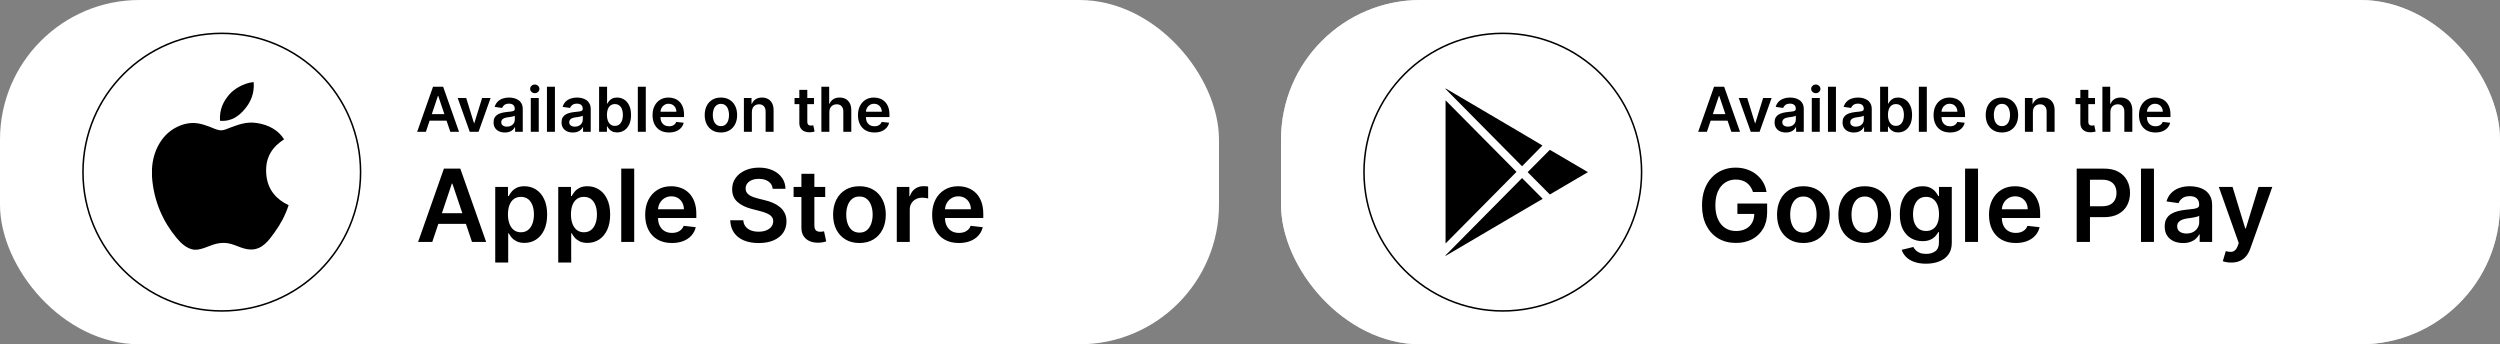 <svg width="1612" height="222" viewBox="0 0 1612 222" fill="none" xmlns="http://www.w3.org/2000/svg">
<rect x="0" y="0" width="1612" height="222" fill="#808080" stroke="none"/>
<g clip-path="url(#clip0_84_62)">
<rect width="786" height="222" rx="90" fill="white"/>
<rect x="826" width="786" height="222" rx="90" fill="#D6D4D4"/>
<circle cx="143" cy="111" r="89.5" stroke="black"/>
<path d="M274.605 85H268.98L279.222 55.909H285.727L295.983 85H290.358L282.588 61.875H282.361L274.605 85ZM274.79 73.594H290.131V77.827H274.79V73.594ZM316.342 63.182L308.572 85H302.89L295.12 63.182H300.603L305.617 79.389H305.844L310.873 63.182H316.342ZM325.553 85.44C324.171 85.44 322.925 85.194 321.817 84.702C320.719 84.2 319.848 83.461 319.204 82.486C318.569 81.51 318.252 80.308 318.252 78.878C318.252 77.647 318.479 76.629 318.934 75.824C319.388 75.019 320.009 74.375 320.795 73.892C321.581 73.409 322.466 73.044 323.451 72.798C324.445 72.543 325.473 72.358 326.533 72.244C327.812 72.112 328.849 71.993 329.644 71.889C330.44 71.776 331.017 71.605 331.377 71.378C331.746 71.141 331.931 70.776 331.931 70.284V70.199C331.931 69.129 331.614 68.3 330.979 67.713C330.345 67.126 329.431 66.832 328.238 66.832C326.978 66.832 325.979 67.107 325.241 67.656C324.512 68.206 324.019 68.854 323.763 69.602L318.962 68.921C319.341 67.595 319.966 66.487 320.837 65.597C321.709 64.697 322.774 64.025 324.033 63.58C325.293 63.125 326.685 62.898 328.21 62.898C329.261 62.898 330.307 63.021 331.349 63.267C332.39 63.513 333.342 63.92 334.204 64.489C335.066 65.047 335.757 65.81 336.278 66.776C336.808 67.742 337.073 68.949 337.073 70.398V85H332.13V82.003H331.96C331.647 82.609 331.207 83.177 330.638 83.707C330.08 84.228 329.374 84.65 328.522 84.972C327.679 85.284 326.69 85.44 325.553 85.44ZM326.888 81.662C327.921 81.662 328.816 81.458 329.573 81.051C330.331 80.635 330.913 80.085 331.32 79.403C331.737 78.722 331.945 77.978 331.945 77.173V74.602C331.784 74.735 331.51 74.858 331.121 74.972C330.743 75.085 330.317 75.185 329.843 75.27C329.37 75.355 328.901 75.431 328.437 75.497C327.973 75.563 327.57 75.62 327.229 75.668C326.462 75.772 325.776 75.942 325.17 76.179C324.564 76.416 324.085 76.747 323.735 77.173C323.385 77.59 323.21 78.13 323.21 78.793C323.21 79.74 323.555 80.454 324.246 80.938C324.938 81.421 325.818 81.662 326.888 81.662ZM342.244 85V63.182H347.386V85H342.244ZM344.829 60.085C344.014 60.085 343.314 59.815 342.727 59.276C342.139 58.726 341.846 58.068 341.846 57.301C341.846 56.525 342.139 55.867 342.727 55.327C343.314 54.778 344.014 54.503 344.829 54.503C345.653 54.503 346.353 54.778 346.931 55.327C347.518 55.867 347.812 56.525 347.812 57.301C347.812 58.068 347.518 58.726 346.931 59.276C346.353 59.815 345.653 60.085 344.829 60.085ZM357.815 55.909V85H352.673V55.909H357.815ZM369.381 85.44C367.999 85.44 366.754 85.194 365.646 84.702C364.547 84.2 363.676 83.461 363.032 82.486C362.397 81.51 362.08 80.308 362.08 78.878C362.08 77.647 362.308 76.629 362.762 75.824C363.217 75.019 363.837 74.375 364.623 73.892C365.409 73.409 366.294 73.044 367.279 72.798C368.273 72.543 369.301 72.358 370.362 72.244C371.64 72.112 372.677 71.993 373.472 71.889C374.268 71.776 374.845 71.605 375.205 71.378C375.575 71.141 375.759 70.776 375.759 70.284V70.199C375.759 69.129 375.442 68.3 374.808 67.713C374.173 67.126 373.259 66.832 372.066 66.832C370.807 66.832 369.808 67.107 369.069 67.656C368.34 68.206 367.847 68.854 367.592 69.602L362.79 68.921C363.169 67.595 363.794 66.487 364.665 65.597C365.537 64.697 366.602 64.025 367.862 63.58C369.121 63.125 370.513 62.898 372.038 62.898C373.089 62.898 374.135 63.021 375.177 63.267C376.219 63.513 377.17 63.92 378.032 64.489C378.894 65.047 379.585 65.81 380.106 66.776C380.636 67.742 380.901 68.949 380.901 70.398V85H375.958V82.003H375.788C375.475 82.609 375.035 83.177 374.467 83.707C373.908 84.228 373.202 84.65 372.35 84.972C371.507 85.284 370.518 85.44 369.381 85.44ZM370.717 81.662C371.749 81.662 372.644 81.458 373.401 81.051C374.159 80.635 374.741 80.085 375.148 79.403C375.565 78.722 375.773 77.978 375.773 77.173V74.602C375.612 74.735 375.338 74.858 374.95 74.972C374.571 75.085 374.145 75.185 373.671 75.27C373.198 75.355 372.729 75.431 372.265 75.497C371.801 75.563 371.398 75.62 371.058 75.668C370.29 75.772 369.604 75.942 368.998 76.179C368.392 76.416 367.914 76.747 367.563 77.173C367.213 77.59 367.038 78.13 367.038 78.793C367.038 79.74 367.383 80.454 368.075 80.938C368.766 81.421 369.647 81.662 370.717 81.662ZM386.299 85V55.909H391.441V66.79H391.654C391.919 66.26 392.293 65.696 392.776 65.099C393.259 64.493 393.913 63.977 394.737 63.551C395.56 63.115 396.612 62.898 397.89 62.898C399.576 62.898 401.095 63.329 402.45 64.19C403.813 65.043 404.893 66.307 405.688 67.983C406.493 69.65 406.896 71.695 406.896 74.119C406.896 76.515 406.503 78.551 405.717 80.227C404.931 81.903 403.861 83.182 402.506 84.062C401.152 84.943 399.618 85.383 397.904 85.383C396.654 85.383 395.617 85.175 394.793 84.758C393.969 84.342 393.307 83.84 392.805 83.253C392.312 82.656 391.929 82.093 391.654 81.562H391.356V85H386.299ZM391.342 74.091C391.342 75.502 391.54 76.738 391.938 77.798C392.345 78.859 392.928 79.688 393.685 80.284C394.452 80.871 395.38 81.165 396.469 81.165C397.606 81.165 398.558 80.862 399.325 80.256C400.092 79.64 400.669 78.802 401.058 77.742C401.455 76.671 401.654 75.454 401.654 74.091C401.654 72.737 401.46 71.534 401.072 70.483C400.683 69.432 400.106 68.608 399.339 68.011C398.572 67.415 397.615 67.117 396.469 67.117C395.371 67.117 394.438 67.405 393.671 67.983C392.904 68.561 392.322 69.37 391.924 70.412C391.536 71.454 391.342 72.68 391.342 74.091ZM416.409 55.909V85H411.267V55.909H416.409ZM431.356 85.426C429.168 85.426 427.279 84.972 425.688 84.062C424.107 83.144 422.89 81.847 422.038 80.171C421.185 78.485 420.759 76.501 420.759 74.219C420.759 71.974 421.185 70.005 422.038 68.31C422.899 66.605 424.102 65.279 425.646 64.332C427.189 63.376 429.003 62.898 431.086 62.898C432.431 62.898 433.7 63.115 434.893 63.551C436.095 63.977 437.156 64.64 438.075 65.54C439.003 66.439 439.732 67.585 440.262 68.977C440.792 70.36 441.058 72.008 441.058 73.921V75.497H423.174V72.031H436.129C436.119 71.046 435.906 70.171 435.489 69.403C435.073 68.627 434.49 68.016 433.742 67.571C433.004 67.126 432.142 66.903 431.157 66.903C430.106 66.903 429.183 67.159 428.387 67.671C427.592 68.172 426.971 68.835 426.526 69.659C426.091 70.474 425.868 71.368 425.859 72.344V75.369C425.859 76.638 426.091 77.727 426.555 78.636C427.019 79.536 427.667 80.227 428.501 80.71C429.334 81.184 430.309 81.421 431.427 81.421C432.175 81.421 432.852 81.316 433.458 81.108C434.064 80.89 434.59 80.573 435.035 80.156C435.48 79.74 435.816 79.224 436.043 78.608L440.844 79.148C440.541 80.417 439.964 81.525 439.112 82.472C438.269 83.409 437.189 84.138 435.873 84.659C434.557 85.171 433.051 85.426 431.356 85.426ZM464.847 85.426C462.716 85.426 460.869 84.957 459.307 84.02C457.744 83.082 456.532 81.771 455.67 80.085C454.818 78.4 454.392 76.43 454.392 74.176C454.392 71.922 454.818 69.948 455.67 68.253C456.532 66.558 457.744 65.242 459.307 64.304C460.869 63.367 462.716 62.898 464.847 62.898C466.977 62.898 468.824 63.367 470.386 64.304C471.949 65.242 473.156 66.558 474.009 68.253C474.87 69.948 475.301 71.922 475.301 74.176C475.301 76.43 474.87 78.4 474.009 80.085C473.156 81.771 471.949 83.082 470.386 84.02C468.824 84.957 466.977 85.426 464.847 85.426ZM464.875 81.307C466.03 81.307 466.996 80.99 467.773 80.355C468.549 79.711 469.127 78.849 469.506 77.77C469.894 76.69 470.088 75.488 470.088 74.162C470.088 72.827 469.894 71.619 469.506 70.54C469.127 69.451 468.549 68.584 467.773 67.94C466.996 67.296 466.03 66.974 464.875 66.974C463.691 66.974 462.706 67.296 461.92 67.94C461.144 68.584 460.562 69.451 460.173 70.54C459.795 71.619 459.605 72.827 459.605 74.162C459.605 75.488 459.795 76.69 460.173 77.77C460.562 78.849 461.144 79.711 461.92 80.355C462.706 80.99 463.691 81.307 464.875 81.307ZM484.808 72.216V85H479.665V63.182H484.58V66.889H484.836C485.338 65.668 486.138 64.697 487.237 63.977C488.344 63.258 489.713 62.898 491.342 62.898C492.847 62.898 494.159 63.22 495.276 63.864C496.403 64.508 497.274 65.44 497.89 66.662C498.515 67.883 498.823 69.365 498.813 71.108V85H493.671V71.903C493.671 70.445 493.292 69.304 492.535 68.48C491.787 67.656 490.75 67.244 489.424 67.244C488.524 67.244 487.724 67.443 487.023 67.841C486.332 68.229 485.788 68.793 485.39 69.531C485.002 70.27 484.808 71.165 484.808 72.216ZM524.857 63.182V67.159H512.315V63.182H524.857ZM515.411 57.955H520.553V78.438C520.553 79.129 520.657 79.659 520.866 80.028C521.084 80.388 521.368 80.635 521.718 80.767C522.068 80.9 522.457 80.966 522.883 80.966C523.205 80.966 523.498 80.942 523.763 80.895C524.038 80.847 524.246 80.805 524.388 80.767L525.255 84.787C524.98 84.882 524.587 84.986 524.076 85.099C523.574 85.213 522.959 85.279 522.229 85.298C520.942 85.336 519.781 85.142 518.749 84.716C517.717 84.28 516.898 83.608 516.292 82.699C515.695 81.79 515.402 80.653 515.411 79.29V57.955ZM534.768 72.216V85H529.626V55.909H534.655V66.889H534.911C535.422 65.658 536.213 64.688 537.283 63.977C538.362 63.258 539.735 62.898 541.402 62.898C542.917 62.898 544.238 63.215 545.365 63.849C546.492 64.484 547.363 65.412 547.979 66.633C548.604 67.855 548.916 69.347 548.916 71.108V85H543.774V71.903C543.774 70.436 543.395 69.294 542.638 68.48C541.89 67.656 540.839 67.244 539.484 67.244C538.575 67.244 537.761 67.443 537.041 67.841C536.331 68.229 535.772 68.793 535.365 69.531C534.967 70.27 534.768 71.165 534.768 72.216ZM563.817 85.426C561.629 85.426 559.74 84.972 558.149 84.062C556.568 83.144 555.351 81.847 554.499 80.171C553.646 78.485 553.22 76.501 553.22 74.219C553.22 71.974 553.646 70.005 554.499 68.31C555.36 66.605 556.563 65.279 558.107 64.332C559.65 63.376 561.464 62.898 563.547 62.898C564.892 62.898 566.161 63.115 567.354 63.551C568.556 63.977 569.617 64.64 570.536 65.54C571.464 66.439 572.193 67.585 572.723 68.977C573.253 70.36 573.518 72.008 573.518 73.921V75.497H555.635V72.031H568.589C568.58 71.046 568.367 70.171 567.95 69.403C567.534 68.627 566.951 68.016 566.203 67.571C565.464 67.126 564.603 66.903 563.618 66.903C562.567 66.903 561.643 67.159 560.848 67.671C560.053 68.172 559.432 68.835 558.987 69.659C558.552 70.474 558.329 71.368 558.32 72.344V75.369C558.32 76.638 558.552 77.727 559.016 78.636C559.48 79.536 560.128 80.227 560.962 80.71C561.795 81.184 562.77 81.421 563.888 81.421C564.636 81.421 565.313 81.316 565.919 81.108C566.525 80.89 567.051 80.573 567.496 80.156C567.941 79.74 568.277 79.224 568.504 78.608L573.305 79.148C573.002 80.417 572.425 81.525 571.572 82.472C570.73 83.409 569.65 84.138 568.334 84.659C567.018 85.171 565.512 85.426 563.817 85.426Z" fill="black"/>
<path d="M278.733 156H269.593L286.235 108.727H296.807L313.472 156H304.332L291.706 118.422H291.336L278.733 156ZM279.033 137.465H303.962V144.343H279.033V137.465ZM319.329 169.295V120.545H327.547V126.408H328.032C328.462 125.547 329.07 124.631 329.855 123.662C330.64 122.677 331.702 121.838 333.04 121.146C334.379 120.438 336.087 120.084 338.165 120.084C340.904 120.084 343.374 120.784 345.574 122.184C347.79 123.569 349.544 125.624 350.837 128.347C352.145 131.056 352.799 134.379 352.799 138.319C352.799 142.212 352.16 145.521 350.883 148.244C349.606 150.968 347.867 153.045 345.666 154.477C343.466 155.908 340.973 156.623 338.188 156.623C336.157 156.623 334.472 156.285 333.133 155.608C331.794 154.931 330.717 154.115 329.901 153.161C329.101 152.191 328.478 151.276 328.032 150.414H327.685V169.295H319.329ZM327.524 138.273C327.524 140.566 327.847 142.574 328.493 144.297C329.155 146.021 330.101 147.367 331.332 148.337C332.579 149.291 334.087 149.768 335.856 149.768C337.703 149.768 339.25 149.275 340.496 148.29C341.742 147.29 342.681 145.928 343.312 144.205C343.958 142.466 344.282 140.489 344.282 138.273C344.282 136.072 343.966 134.118 343.335 132.41C342.704 130.702 341.766 129.363 340.519 128.393C339.273 127.424 337.718 126.939 335.856 126.939C334.071 126.939 332.556 127.409 331.309 128.347C330.063 129.286 329.116 130.602 328.47 132.294C327.839 133.987 327.524 135.98 327.524 138.273ZM359.954 169.295V120.545H368.172V126.408H368.657C369.087 125.547 369.695 124.631 370.48 123.662C371.265 122.677 372.327 121.838 373.665 121.146C375.004 120.438 376.712 120.084 378.79 120.084C381.529 120.084 383.999 120.784 386.199 122.184C388.415 123.569 390.169 125.624 391.462 128.347C392.77 131.056 393.424 134.379 393.424 138.319C393.424 142.212 392.785 145.521 391.508 148.244C390.231 150.968 388.492 153.045 386.291 154.477C384.091 155.908 381.598 156.623 378.813 156.623C376.782 156.623 375.097 156.285 373.758 155.608C372.419 154.931 371.342 154.115 370.526 153.161C369.726 152.191 369.103 151.276 368.657 150.414H368.31V169.295H359.954ZM368.149 138.273C368.149 140.566 368.472 142.574 369.118 144.297C369.78 146.021 370.726 147.367 371.957 148.337C373.204 149.291 374.712 149.768 376.481 149.768C378.328 149.768 379.875 149.275 381.121 148.29C382.367 147.29 383.306 145.928 383.937 144.205C384.583 142.466 384.907 140.489 384.907 138.273C384.907 136.072 384.591 134.118 383.96 132.41C383.329 130.702 382.391 129.363 381.144 128.393C379.898 127.424 378.343 126.939 376.481 126.939C374.696 126.939 373.181 127.409 371.934 128.347C370.688 129.286 369.741 130.602 369.095 132.294C368.464 133.987 368.149 135.98 368.149 138.273ZM408.935 108.727V156H400.579V108.727H408.935ZM433.224 156.692C429.669 156.692 426.599 155.954 424.014 154.477C421.444 152.984 419.467 150.876 418.082 148.152C416.697 145.413 416.004 142.189 416.004 138.48C416.004 134.833 416.697 131.633 418.082 128.878C419.482 126.108 421.436 123.954 423.945 122.415C426.453 120.861 429.4 120.084 432.785 120.084C434.97 120.084 437.032 120.438 438.971 121.146C440.926 121.838 442.649 122.915 444.142 124.377C445.65 125.839 446.835 127.701 447.696 129.963C448.558 132.21 448.989 134.887 448.989 137.996V140.558H419.928V134.926H440.979C440.964 133.325 440.618 131.902 439.941 130.656C439.264 129.394 438.317 128.401 437.102 127.678C435.901 126.955 434.501 126.593 432.901 126.593C431.192 126.593 429.692 127.009 428.4 127.839C427.107 128.655 426.099 129.732 425.376 131.071C424.668 132.394 424.306 133.849 424.291 135.434V140.35C424.291 142.412 424.668 144.182 425.422 145.659C426.176 147.121 427.23 148.244 428.584 149.029C429.938 149.799 431.523 150.183 433.339 150.183C434.555 150.183 435.655 150.014 436.64 149.675C437.625 149.321 438.479 148.806 439.202 148.129C439.925 147.452 440.472 146.613 440.841 145.613L448.643 146.49C448.15 148.552 447.212 150.353 445.827 151.891C444.457 153.415 442.703 154.6 440.564 155.446C438.425 156.277 435.978 156.692 433.224 156.692ZM498.241 121.723C498.026 119.707 497.118 118.137 495.517 117.014C493.932 115.891 491.87 115.329 489.331 115.329C487.546 115.329 486.015 115.598 484.738 116.137C483.461 116.675 482.483 117.406 481.806 118.33C481.129 119.253 480.783 120.307 480.768 121.492C480.768 122.477 480.991 123.331 481.437 124.054C481.899 124.777 482.522 125.393 483.307 125.901C484.092 126.393 484.961 126.808 485.915 127.147C486.869 127.486 487.831 127.77 488.8 128.001L493.232 129.109C495.017 129.525 496.733 130.086 498.38 130.794C500.041 131.502 501.526 132.394 502.834 133.472C504.158 134.549 505.204 135.849 505.974 137.373C506.743 138.896 507.128 140.681 507.128 142.728C507.128 145.498 506.42 147.937 505.004 150.045C503.588 152.138 501.542 153.776 498.864 154.961C496.202 156.131 492.978 156.716 489.193 156.716C485.515 156.716 482.322 156.146 479.614 155.007C476.921 153.869 474.812 152.207 473.289 150.022C471.781 147.837 470.965 145.174 470.842 142.035H479.267C479.39 143.682 479.898 145.051 480.791 146.144C481.683 147.236 482.845 148.052 484.276 148.591C485.723 149.129 487.338 149.398 489.123 149.398C490.985 149.398 492.617 149.121 494.017 148.567C495.433 147.998 496.541 147.213 497.341 146.213C498.141 145.197 498.549 144.013 498.564 142.658C498.549 141.427 498.187 140.412 497.479 139.612C496.771 138.796 495.779 138.119 494.502 137.58C493.24 137.026 491.763 136.534 490.07 136.103L484.692 134.718C480.798 133.718 477.721 132.202 475.459 130.171C473.212 128.124 472.089 125.408 472.089 122.023C472.089 119.237 472.843 116.798 474.351 114.706C475.874 112.613 477.944 110.989 480.56 109.835C483.176 108.666 486.138 108.081 489.447 108.081C492.801 108.081 495.74 108.666 498.264 109.835C500.803 110.989 502.796 112.597 504.242 114.659C505.689 116.706 506.435 119.06 506.481 121.723H498.241ZM532.097 120.545V127.009H511.715V120.545H532.097ZM516.747 112.051H525.103V145.336C525.103 146.459 525.272 147.321 525.611 147.921C525.965 148.506 526.427 148.906 526.996 149.121C527.565 149.337 528.196 149.445 528.889 149.445C529.412 149.445 529.889 149.406 530.32 149.329C530.766 149.252 531.105 149.183 531.335 149.121L532.743 155.654C532.297 155.808 531.659 155.977 530.828 156.162C530.012 156.346 529.012 156.454 527.827 156.485C525.734 156.546 523.849 156.231 522.172 155.538C520.494 154.83 519.163 153.738 518.178 152.261C517.209 150.783 516.732 148.937 516.747 146.721V112.051ZM554.17 156.692C550.707 156.692 547.707 155.931 545.168 154.407C542.628 152.884 540.659 150.753 539.258 148.013C537.873 145.274 537.181 142.074 537.181 138.411C537.181 134.749 537.873 131.54 539.258 128.786C540.659 126.031 542.628 123.892 545.168 122.369C547.707 120.846 550.707 120.084 554.17 120.084C557.632 120.084 560.633 120.846 563.172 122.369C565.711 123.892 567.673 126.031 569.058 128.786C570.458 131.54 571.158 134.749 571.158 138.411C571.158 142.074 570.458 145.274 569.058 148.013C567.673 150.753 565.711 152.884 563.172 154.407C560.633 155.931 557.632 156.692 554.17 156.692ZM554.216 149.999C556.093 149.999 557.663 149.483 558.925 148.452C560.186 147.406 561.125 146.005 561.741 144.251C562.372 142.497 562.687 140.542 562.687 138.388C562.687 136.218 562.372 134.256 561.741 132.502C561.125 130.732 560.186 129.324 558.925 128.278C557.663 127.232 556.093 126.708 554.216 126.708C552.292 126.708 550.692 127.232 549.415 128.278C548.153 129.324 547.206 130.732 546.576 132.502C545.96 134.256 545.652 136.218 545.652 138.388C545.652 140.542 545.96 142.497 546.576 144.251C547.206 146.005 548.153 147.406 549.415 148.452C550.692 149.483 552.292 149.999 554.216 149.999ZM578.25 156V120.545H586.352V126.455H586.722C587.368 124.408 588.476 122.831 590.045 121.723C591.63 120.599 593.439 120.038 595.47 120.038C595.931 120.038 596.447 120.061 597.016 120.107C597.601 120.138 598.086 120.192 598.471 120.268V127.955C598.117 127.832 597.555 127.724 596.786 127.632C596.031 127.524 595.301 127.47 594.593 127.47C593.069 127.47 591.7 127.801 590.484 128.463C589.284 129.109 588.337 130.009 587.645 131.163C586.952 132.317 586.606 133.649 586.606 135.157V156H578.25ZM618.258 156.692C614.703 156.692 611.633 155.954 609.048 154.477C606.478 152.984 604.501 150.876 603.116 148.152C601.731 145.413 601.038 142.189 601.038 138.48C601.038 134.833 601.731 131.633 603.116 128.878C604.516 126.108 606.47 123.954 608.979 122.415C611.487 120.861 614.434 120.084 617.819 120.084C620.004 120.084 622.066 120.438 624.005 121.146C625.96 121.838 627.683 122.915 629.176 124.377C630.684 125.839 631.869 127.701 632.731 129.963C633.592 132.21 634.023 134.887 634.023 137.996V140.558H604.962V134.926H626.014C625.998 133.325 625.652 131.902 624.975 130.656C624.298 129.394 623.351 128.401 622.136 127.678C620.935 126.955 619.535 126.593 617.935 126.593C616.227 126.593 614.726 127.009 613.434 127.839C612.141 128.655 611.133 129.732 610.41 131.071C609.702 132.394 609.34 133.849 609.325 135.434V140.35C609.325 142.412 609.702 144.182 610.456 145.659C611.21 147.121 612.264 148.244 613.618 149.029C614.973 149.799 616.557 150.183 618.373 150.183C619.589 150.183 620.689 150.014 621.674 149.675C622.659 149.321 623.513 148.806 624.236 148.129C624.959 147.452 625.506 146.613 625.875 145.613L633.677 146.49C633.185 148.552 632.246 150.353 630.861 151.891C629.491 153.415 627.737 154.6 625.598 155.446C623.459 156.277 621.012 156.692 618.258 156.692Z" fill="black"/>
<path d="M162.806 53C163.057 53 163.308 53 163.574 53C164.19 60.616 161.283 66.307 157.75 70.428C154.283 74.521 149.536 78.491 141.858 77.888C141.346 70.381 144.258 65.112 147.786 61.001C151.059 57.169 157.058 53.759 162.806 53Z" fill="black"/>
<path d="M186.048 132.275C186.048 132.351 186.048 132.417 186.048 132.489C183.891 139.024 180.813 144.625 177.057 149.822C173.628 154.541 169.426 160.891 161.924 160.891C155.441 160.891 151.135 156.723 144.49 156.609C137.462 156.495 133.597 160.094 127.171 161C126.436 161 125.701 161 124.98 161C120.261 160.317 116.453 156.58 113.679 153.213C105.498 143.263 99.176 130.411 98 113.965C98 112.352 98 110.744 98 109.132C98.498 97.361 104.217 87.791 111.82 83.153C115.832 80.687 121.347 78.586 127.489 79.525C130.121 79.933 132.81 80.834 135.167 81.725C137.4 82.584 140.194 84.106 142.84 84.025C144.633 83.973 146.416 83.039 148.223 82.38C153.515 80.469 158.703 78.278 165.542 79.307C173.761 80.549 179.594 84.201 183.198 89.835C176.246 94.26 170.749 100.928 171.688 112.314C172.523 122.657 178.536 128.709 186.048 132.275Z" fill="black"/>
<rect x="826" width="786" height="222" rx="90" fill="white"/>
<circle cx="969" cy="111" r="89.5" stroke="black"/>
<path d="M1100.61 85H1094.98L1105.22 55.909H1111.73L1121.98 85H1116.36L1108.59 61.875H1108.36L1100.61 85ZM1100.79 73.594H1116.13V77.827H1100.79V73.594ZM1142.34 63.182L1134.57 85H1128.89L1121.12 63.182H1126.6L1131.62 79.389H1131.84L1136.87 63.182H1142.34ZM1151.55 85.44C1150.17 85.44 1148.93 85.194 1147.82 84.702C1146.72 84.2 1145.85 83.461 1145.2 82.486C1144.57 81.51 1144.25 80.308 1144.25 78.878C1144.25 77.647 1144.48 76.629 1144.93 75.824C1145.39 75.019 1146.01 74.375 1146.79 73.892C1147.58 73.409 1148.47 73.044 1149.45 72.798C1150.45 72.543 1151.47 72.358 1152.53 72.244C1153.81 72.112 1154.85 71.993 1155.64 71.889C1156.44 71.776 1157.02 71.605 1157.38 71.378C1157.75 71.141 1157.93 70.776 1157.93 70.284V70.199C1157.93 69.129 1157.61 68.3 1156.98 67.713C1156.34 67.126 1155.43 66.832 1154.24 66.832C1152.98 66.832 1151.98 67.107 1151.24 67.656C1150.51 68.206 1150.02 68.854 1149.76 69.602L1144.96 68.921C1145.34 67.595 1145.97 66.487 1146.84 65.597C1147.71 64.697 1148.77 64.025 1150.03 63.58C1151.29 63.125 1152.68 62.898 1154.21 62.898C1155.26 62.898 1156.31 63.021 1157.35 63.267C1158.39 63.513 1159.34 63.92 1160.2 64.489C1161.07 65.047 1161.76 65.81 1162.28 66.776C1162.81 67.742 1163.07 68.949 1163.07 70.398V85H1158.13V82.003H1157.96C1157.65 82.609 1157.21 83.177 1156.64 83.707C1156.08 84.228 1155.37 84.65 1154.52 84.972C1153.68 85.284 1152.69 85.44 1151.55 85.44ZM1152.89 81.662C1153.92 81.662 1154.82 81.458 1155.57 81.051C1156.33 80.635 1156.91 80.085 1157.32 79.403C1157.74 78.722 1157.95 77.978 1157.95 77.173V74.602C1157.78 74.735 1157.51 74.858 1157.12 74.972C1156.74 75.085 1156.32 75.185 1155.84 75.27C1155.37 75.355 1154.9 75.431 1154.44 75.497C1153.97 75.563 1153.57 75.62 1153.23 75.668C1152.46 75.772 1151.78 75.942 1151.17 76.179C1150.56 76.416 1150.09 76.747 1149.74 77.173C1149.38 77.59 1149.21 78.13 1149.21 78.793C1149.21 79.74 1149.56 80.454 1150.25 80.938C1150.94 81.421 1151.82 81.662 1152.89 81.662ZM1168.24 85V63.182H1173.39V85H1168.24ZM1170.83 60.085C1170.01 60.085 1169.31 59.815 1168.73 59.276C1168.14 58.726 1167.85 58.068 1167.85 57.301C1167.85 56.525 1168.14 55.867 1168.73 55.327C1169.31 54.778 1170.01 54.503 1170.83 54.503C1171.65 54.503 1172.35 54.778 1172.93 55.327C1173.52 55.867 1173.81 56.525 1173.81 57.301C1173.81 58.068 1173.52 58.726 1172.93 59.276C1172.35 59.815 1171.65 60.085 1170.83 60.085ZM1183.82 55.909V85H1178.67V55.909H1183.82ZM1195.38 85.44C1194 85.44 1192.75 85.194 1191.65 84.702C1190.55 84.2 1189.68 83.461 1189.03 82.486C1188.4 81.51 1188.08 80.308 1188.08 78.878C1188.08 77.647 1188.31 76.629 1188.76 75.824C1189.22 75.019 1189.84 74.375 1190.62 73.892C1191.41 73.409 1192.29 73.044 1193.28 72.798C1194.27 72.543 1195.3 72.358 1196.36 72.244C1197.64 72.112 1198.68 71.993 1199.47 71.889C1200.27 71.776 1200.85 71.605 1201.21 71.378C1201.57 71.141 1201.76 70.776 1201.76 70.284V70.199C1201.76 69.129 1201.44 68.3 1200.81 67.713C1200.17 67.126 1199.26 66.832 1198.07 66.832C1196.81 66.832 1195.81 67.107 1195.07 67.656C1194.34 68.206 1193.85 68.854 1193.59 69.602L1188.79 68.921C1189.17 67.595 1189.79 66.487 1190.67 65.597C1191.54 64.697 1192.6 64.025 1193.86 63.58C1195.12 63.125 1196.51 62.898 1198.04 62.898C1199.09 62.898 1200.14 63.021 1201.18 63.267C1202.22 63.513 1203.17 63.92 1204.03 64.489C1204.89 65.047 1205.58 65.81 1206.11 66.776C1206.64 67.742 1206.9 68.949 1206.9 70.398V85H1201.96V82.003H1201.79C1201.48 82.609 1201.03 83.177 1200.47 83.707C1199.91 84.228 1199.2 84.65 1198.35 84.972C1197.51 85.284 1196.52 85.44 1195.38 85.44ZM1196.72 81.662C1197.75 81.662 1198.64 81.458 1199.4 81.051C1200.16 80.635 1200.74 80.085 1201.15 79.403C1201.57 78.722 1201.77 77.978 1201.77 77.173V74.602C1201.61 74.735 1201.34 74.858 1200.95 74.972C1200.57 75.085 1200.14 75.185 1199.67 75.27C1199.2 75.355 1198.73 75.431 1198.26 75.497C1197.8 75.563 1197.4 75.62 1197.06 75.668C1196.29 75.772 1195.6 75.942 1195 76.179C1194.39 76.416 1193.91 76.747 1193.56 77.173C1193.21 77.59 1193.04 78.13 1193.04 78.793C1193.04 79.74 1193.38 80.454 1194.07 80.938C1194.77 81.421 1195.65 81.662 1196.72 81.662ZM1212.3 85V55.909H1217.44V66.79H1217.65C1217.92 66.26 1218.29 65.696 1218.78 65.099C1219.26 64.493 1219.91 63.977 1220.74 63.551C1221.56 63.115 1222.61 62.898 1223.89 62.898C1225.58 62.898 1227.1 63.329 1228.45 64.19C1229.81 65.043 1230.89 66.307 1231.69 67.983C1232.49 69.65 1232.9 71.695 1232.9 74.119C1232.9 76.515 1232.5 78.551 1231.72 80.227C1230.93 81.903 1229.86 83.182 1228.51 84.062C1227.15 84.943 1225.62 85.383 1223.9 85.383C1222.65 85.383 1221.62 85.175 1220.79 84.758C1219.97 84.342 1219.31 83.84 1218.8 83.253C1218.31 82.656 1217.93 82.093 1217.65 81.562H1217.36V85H1212.3ZM1217.34 74.091C1217.34 75.502 1217.54 76.738 1217.94 77.798C1218.35 78.859 1218.93 79.688 1219.69 80.284C1220.45 80.871 1221.38 81.165 1222.47 81.165C1223.61 81.165 1224.56 80.862 1225.32 80.256C1226.09 79.64 1226.67 78.802 1227.06 77.742C1227.46 76.671 1227.65 75.454 1227.65 74.091C1227.65 72.737 1227.46 71.534 1227.07 70.483C1226.68 69.432 1226.11 68.608 1225.34 68.011C1224.57 67.415 1223.62 67.117 1222.47 67.117C1221.37 67.117 1220.44 67.405 1219.67 67.983C1218.9 68.561 1218.32 69.37 1217.92 70.412C1217.54 71.454 1217.34 72.68 1217.34 74.091ZM1242.41 55.909V85H1237.27V55.909H1242.41ZM1257.36 85.426C1255.17 85.426 1253.28 84.972 1251.69 84.062C1250.11 83.144 1248.89 81.847 1248.04 80.171C1247.19 78.485 1246.76 76.501 1246.76 74.219C1246.76 71.974 1247.19 70.005 1248.04 68.31C1248.9 66.605 1250.1 65.279 1251.65 64.332C1253.19 63.376 1255 62.898 1257.09 62.898C1258.43 62.898 1259.7 63.115 1260.89 63.551C1262.1 63.977 1263.16 64.64 1264.07 65.54C1265 66.439 1265.73 67.585 1266.26 68.977C1266.79 70.36 1267.06 72.008 1267.06 73.921V75.497H1249.17V72.031H1262.13C1262.12 71.046 1261.91 70.171 1261.49 69.403C1261.07 68.627 1260.49 68.016 1259.74 67.571C1259 67.126 1258.14 66.903 1257.16 66.903C1256.11 66.903 1255.18 67.159 1254.39 67.671C1253.59 68.172 1252.97 68.835 1252.53 69.659C1252.09 70.474 1251.87 71.368 1251.86 72.344V75.369C1251.86 76.638 1252.09 77.727 1252.55 78.636C1253.02 79.536 1253.67 80.227 1254.5 80.71C1255.33 81.184 1256.31 81.421 1257.43 81.421C1258.17 81.421 1258.85 81.316 1259.46 81.108C1260.06 80.89 1260.59 80.573 1261.03 80.156C1261.48 79.74 1261.82 79.224 1262.04 78.608L1266.84 79.148C1266.54 80.417 1265.96 81.525 1265.11 82.472C1264.27 83.409 1263.19 84.138 1261.87 84.659C1260.56 85.171 1259.05 85.426 1257.36 85.426ZM1290.85 85.426C1288.72 85.426 1286.87 84.957 1285.31 84.02C1283.74 83.082 1282.53 81.771 1281.67 80.085C1280.82 78.4 1280.39 76.43 1280.39 74.176C1280.39 71.922 1280.82 69.948 1281.67 68.253C1282.53 66.558 1283.74 65.242 1285.31 64.304C1286.87 63.367 1288.72 62.898 1290.85 62.898C1292.98 62.898 1294.82 63.367 1296.39 64.304C1297.95 65.242 1299.16 66.558 1300.01 68.253C1300.87 69.948 1301.3 71.922 1301.3 74.176C1301.3 76.43 1300.87 78.4 1300.01 80.085C1299.16 81.771 1297.95 83.082 1296.39 84.02C1294.82 84.957 1292.98 85.426 1290.85 85.426ZM1290.88 81.307C1292.03 81.307 1293 80.99 1293.77 80.355C1294.55 79.711 1295.13 78.849 1295.51 77.77C1295.89 76.69 1296.09 75.488 1296.09 74.162C1296.09 72.827 1295.89 71.619 1295.51 70.54C1295.13 69.451 1294.55 68.584 1293.77 67.94C1293 67.296 1292.03 66.974 1290.88 66.974C1289.69 66.974 1288.71 67.296 1287.92 67.94C1287.14 68.584 1286.56 69.451 1286.17 70.54C1285.79 71.619 1285.61 72.827 1285.61 74.162C1285.61 75.488 1285.79 76.69 1286.17 77.77C1286.56 78.849 1287.14 79.711 1287.92 80.355C1288.71 80.99 1289.69 81.307 1290.88 81.307ZM1310.81 72.216V85H1305.67V63.182H1310.58V66.889H1310.84C1311.34 65.668 1312.14 64.697 1313.24 63.977C1314.34 63.258 1315.71 62.898 1317.34 62.898C1318.85 62.898 1320.16 63.22 1321.28 63.864C1322.4 64.508 1323.27 65.44 1323.89 66.662C1324.51 67.883 1324.82 69.365 1324.81 71.108V85H1319.67V71.903C1319.67 70.445 1319.29 69.304 1318.53 68.48C1317.79 67.656 1316.75 67.244 1315.42 67.244C1314.52 67.244 1313.72 67.443 1313.02 67.841C1312.33 68.229 1311.79 68.793 1311.39 69.531C1311 70.27 1310.81 71.165 1310.81 72.216ZM1350.86 63.182V67.159H1338.31V63.182H1350.86ZM1341.41 57.955H1346.55V78.438C1346.55 79.129 1346.66 79.659 1346.87 80.028C1347.08 80.388 1347.37 80.635 1347.72 80.767C1348.07 80.9 1348.46 80.966 1348.88 80.966C1349.2 80.966 1349.5 80.942 1349.76 80.895C1350.04 80.847 1350.25 80.805 1350.39 80.767L1351.25 84.787C1350.98 84.882 1350.59 84.986 1350.08 85.099C1349.57 85.213 1348.96 85.279 1348.23 85.298C1346.94 85.336 1345.78 85.142 1344.75 84.716C1343.72 84.28 1342.9 83.608 1342.29 82.699C1341.7 81.79 1341.4 80.653 1341.41 79.29V57.955ZM1360.77 72.216V85H1355.63V55.909H1360.65V66.889H1360.91C1361.42 65.658 1362.21 64.688 1363.28 63.977C1364.36 63.258 1365.74 62.898 1367.4 62.898C1368.92 62.898 1370.24 63.215 1371.37 63.849C1372.49 64.484 1373.36 65.412 1373.98 66.633C1374.6 67.855 1374.92 69.347 1374.92 71.108V85H1369.77V71.903C1369.77 70.436 1369.4 69.294 1368.64 68.48C1367.89 67.656 1366.84 67.244 1365.48 67.244C1364.58 67.244 1363.76 67.443 1363.04 67.841C1362.33 68.229 1361.77 68.793 1361.37 69.531C1360.97 70.27 1360.77 71.165 1360.77 72.216ZM1389.82 85.426C1387.63 85.426 1385.74 84.972 1384.15 84.062C1382.57 83.144 1381.35 81.847 1380.5 80.171C1379.65 78.485 1379.22 76.501 1379.22 74.219C1379.22 71.974 1379.65 70.005 1380.5 68.31C1381.36 66.605 1382.56 65.279 1384.11 64.332C1385.65 63.376 1387.46 62.898 1389.55 62.898C1390.89 62.898 1392.16 63.115 1393.35 63.551C1394.56 63.977 1395.62 64.64 1396.54 65.54C1397.46 66.439 1398.19 67.585 1398.72 68.977C1399.25 70.36 1399.52 72.008 1399.52 73.921V75.497H1381.63V72.031H1394.59C1394.58 71.046 1394.37 70.171 1393.95 69.403C1393.53 68.627 1392.95 68.016 1392.2 67.571C1391.46 67.126 1390.6 66.903 1389.62 66.903C1388.57 66.903 1387.64 67.159 1386.85 67.671C1386.05 68.172 1385.43 68.835 1384.99 69.659C1384.55 70.474 1384.33 71.368 1384.32 72.344V75.369C1384.32 76.638 1384.55 77.727 1385.02 78.636C1385.48 79.536 1386.13 80.227 1386.96 80.71C1387.79 81.184 1388.77 81.421 1389.89 81.421C1390.64 81.421 1391.31 81.316 1391.92 81.108C1392.53 80.89 1393.05 80.573 1393.5 80.156C1393.94 79.74 1394.28 79.224 1394.5 78.608L1399.31 79.148C1399 80.417 1398.42 81.525 1397.57 82.472C1396.73 83.409 1395.65 84.138 1394.33 84.659C1393.02 85.171 1391.51 85.426 1389.82 85.426Z" fill="black"/>
<path d="M1130.33 123.823C1129.95 122.577 1129.42 121.461 1128.74 120.476C1128.08 119.476 1127.28 118.622 1126.34 117.914C1125.42 117.206 1124.35 116.675 1123.15 116.321C1121.95 115.952 1120.64 115.767 1119.23 115.767C1116.69 115.767 1114.43 116.406 1112.44 117.683C1110.46 118.96 1108.9 120.838 1107.76 123.315C1106.63 125.777 1106.07 128.778 1106.07 132.317C1106.07 135.888 1106.63 138.911 1107.76 141.389C1108.88 143.866 1110.44 145.751 1112.44 147.044C1114.44 148.321 1116.77 148.96 1119.41 148.96C1121.81 148.96 1123.89 148.498 1125.65 147.575C1127.42 146.652 1128.78 145.344 1129.73 143.651C1130.69 141.943 1131.16 139.942 1131.16 137.65L1133.1 137.95H1120.27V131.256H1139.45V136.934C1139.45 140.981 1138.59 144.482 1136.86 147.436C1135.14 150.391 1132.77 152.668 1129.75 154.269C1126.74 155.854 1123.28 156.646 1119.37 156.646C1115.01 156.646 1111.19 155.669 1107.9 153.715C1104.62 151.745 1102.06 148.952 1100.21 145.336C1098.38 141.704 1097.46 137.396 1097.46 132.41C1097.46 128.594 1098 125.185 1099.08 122.184C1100.17 119.184 1101.69 116.637 1103.65 114.544C1105.6 112.436 1107.9 110.835 1110.53 109.743C1113.16 108.635 1116.02 108.081 1119.11 108.081C1121.73 108.081 1124.17 108.466 1126.43 109.235C1128.69 109.989 1130.7 111.066 1132.46 112.467C1134.22 113.867 1135.68 115.529 1136.82 117.452C1137.96 119.376 1138.7 121.5 1139.06 123.823H1130.33ZM1162.83 156.692C1159.36 156.692 1156.36 155.931 1153.82 154.407C1151.28 152.884 1149.32 150.753 1147.91 148.013C1146.53 145.274 1145.84 142.074 1145.84 138.411C1145.84 134.749 1146.53 131.54 1147.91 128.786C1149.32 126.031 1151.28 123.892 1153.82 122.369C1156.36 120.846 1159.36 120.084 1162.83 120.084C1166.29 120.084 1169.29 120.846 1171.83 122.369C1174.37 123.892 1176.33 126.031 1177.71 128.786C1179.11 131.54 1179.81 134.749 1179.81 138.411C1179.81 142.074 1179.11 145.274 1177.71 148.013C1176.33 150.753 1174.37 152.884 1171.83 154.407C1169.29 155.931 1166.29 156.692 1162.83 156.692ZM1162.87 149.999C1164.75 149.999 1166.32 149.483 1167.58 148.452C1168.84 147.406 1169.78 146.005 1170.4 144.251C1171.03 142.497 1171.34 140.542 1171.34 138.388C1171.34 136.218 1171.03 134.256 1170.4 132.502C1169.78 130.732 1168.84 129.324 1167.58 128.278C1166.32 127.232 1164.75 126.708 1162.87 126.708C1160.95 126.708 1159.35 127.232 1158.07 128.278C1156.81 129.324 1155.86 130.732 1155.23 132.502C1154.62 134.256 1154.31 136.218 1154.31 138.388C1154.31 140.542 1154.62 142.497 1155.23 144.251C1155.86 146.005 1156.81 147.406 1158.07 148.452C1159.35 149.483 1160.95 149.999 1162.87 149.999ZM1202.37 156.692C1198.91 156.692 1195.91 155.931 1193.37 154.407C1190.83 152.884 1188.86 150.753 1187.46 148.013C1186.08 145.274 1185.38 142.074 1185.38 138.411C1185.38 134.749 1186.08 131.54 1187.46 128.786C1188.86 126.031 1190.83 123.892 1193.37 122.369C1195.91 120.846 1198.91 120.084 1202.37 120.084C1205.83 120.084 1208.83 120.846 1211.37 122.369C1213.91 123.892 1215.88 126.031 1217.26 128.786C1218.66 131.54 1219.36 134.749 1219.36 138.411C1219.36 142.074 1218.66 145.274 1217.26 148.013C1215.88 150.753 1213.91 152.884 1211.37 154.407C1208.83 155.931 1205.83 156.692 1202.37 156.692ZM1202.42 149.999C1204.3 149.999 1205.86 149.483 1207.13 148.452C1208.39 147.406 1209.33 146.005 1209.94 144.251C1210.57 142.497 1210.89 140.542 1210.89 138.388C1210.89 136.218 1210.57 134.256 1209.94 132.502C1209.33 130.732 1208.39 129.324 1207.13 128.278C1205.86 127.232 1204.3 126.708 1202.42 126.708C1200.49 126.708 1198.89 127.232 1197.62 128.278C1196.35 129.324 1195.41 130.732 1194.78 132.502C1194.16 134.256 1193.85 136.218 1193.85 138.388C1193.85 140.542 1194.16 142.497 1194.78 144.251C1195.41 146.005 1196.35 147.406 1197.62 148.452C1198.89 149.483 1200.49 149.999 1202.42 149.999ZM1241.87 170.034C1238.87 170.034 1236.29 169.626 1234.14 168.811C1231.98 168.011 1230.25 166.933 1228.95 165.579C1227.64 164.225 1226.73 162.725 1226.22 161.078L1233.75 159.255C1234.09 159.947 1234.58 160.632 1235.22 161.309C1235.87 162.001 1236.74 162.571 1237.83 163.017C1238.94 163.479 1240.33 163.71 1242.01 163.71C1244.38 163.71 1246.34 163.132 1247.9 161.978C1249.45 160.84 1250.23 158.962 1250.23 156.346V149.629H1249.81C1249.38 150.491 1248.75 151.376 1247.92 152.284C1247.1 153.192 1246.02 153.953 1244.66 154.569C1243.33 155.184 1241.64 155.492 1239.61 155.492C1236.89 155.492 1234.42 154.854 1232.2 153.576C1230 152.284 1228.25 150.36 1226.94 147.806C1225.64 145.236 1225 142.02 1225 138.157C1225 134.264 1225.64 130.979 1226.94 128.301C1228.25 125.608 1230.01 123.569 1232.22 122.184C1234.44 120.784 1236.91 120.084 1239.63 120.084C1241.71 120.084 1243.42 120.438 1244.76 121.146C1246.11 121.838 1247.19 122.677 1247.99 123.662C1248.79 124.631 1249.4 125.547 1249.81 126.408H1250.27V120.545H1258.51V156.577C1258.51 159.609 1257.79 162.117 1256.34 164.102C1254.9 166.087 1252.92 167.572 1250.41 168.557C1247.9 169.542 1245.06 170.034 1241.87 170.034ZM1241.94 148.937C1243.71 148.937 1245.22 148.506 1246.46 147.644C1247.71 146.782 1248.66 145.544 1249.3 143.928C1249.95 142.312 1250.27 140.373 1250.27 138.111C1250.27 135.88 1249.95 133.926 1249.3 132.248C1248.67 130.571 1247.73 129.271 1246.49 128.347C1245.26 127.409 1243.74 126.939 1241.94 126.939C1240.08 126.939 1238.52 127.424 1237.28 128.393C1236.03 129.363 1235.09 130.694 1234.46 132.387C1233.83 134.064 1233.52 135.972 1233.52 138.111C1233.52 140.281 1233.83 142.181 1234.46 143.812C1235.11 145.428 1236.05 146.69 1237.3 147.598C1238.56 148.491 1240.11 148.937 1241.94 148.937ZM1275.43 108.727V156H1267.08V108.727H1275.43ZM1299.72 156.692C1296.17 156.692 1293.1 155.954 1290.51 154.477C1287.94 152.984 1285.96 150.876 1284.58 148.152C1283.19 145.413 1282.5 142.189 1282.5 138.48C1282.5 134.833 1283.19 131.633 1284.58 128.878C1285.98 126.108 1287.93 123.954 1290.44 122.415C1292.95 120.861 1295.9 120.084 1299.28 120.084C1301.47 120.084 1303.53 120.438 1305.47 121.146C1307.42 121.838 1309.15 122.915 1310.64 124.377C1312.15 125.839 1313.33 127.701 1314.19 129.963C1315.06 132.21 1315.49 134.887 1315.49 137.996V140.558H1286.43V134.926H1307.48C1307.46 133.325 1307.12 131.902 1306.44 130.656C1305.76 129.394 1304.82 128.401 1303.6 127.678C1302.4 126.955 1301 126.593 1299.4 126.593C1297.69 126.593 1296.19 127.009 1294.9 127.839C1293.6 128.655 1292.6 129.732 1291.87 131.071C1291.17 132.394 1290.8 133.849 1290.79 135.434V140.35C1290.79 142.412 1291.17 144.182 1291.92 145.659C1292.67 147.121 1293.73 148.244 1295.08 149.029C1296.44 149.799 1298.02 150.183 1299.84 150.183C1301.05 150.183 1302.15 150.014 1303.14 149.675C1304.12 149.321 1304.98 148.806 1305.7 148.129C1306.42 147.452 1306.97 146.613 1307.34 145.613L1315.14 146.49C1314.65 148.552 1313.71 150.353 1312.32 151.891C1310.96 153.415 1309.2 154.6 1307.06 155.446C1304.92 156.277 1302.48 156.692 1299.72 156.692ZM1339.05 156V108.727H1356.78C1360.41 108.727 1363.45 109.404 1365.92 110.759C1368.39 112.113 1370.26 113.975 1371.53 116.344C1372.8 118.699 1373.44 121.376 1373.44 124.377C1373.44 127.409 1372.8 130.102 1371.53 132.456C1370.25 134.81 1368.36 136.665 1365.87 138.019C1363.38 139.358 1360.31 140.027 1356.66 140.027H1344.91V132.987H1355.51C1357.63 132.987 1359.37 132.618 1360.72 131.879C1362.08 131.14 1363.08 130.125 1363.72 128.832C1364.39 127.539 1364.72 126.054 1364.72 124.377C1364.72 122.7 1364.39 121.223 1363.72 119.945C1363.08 118.668 1362.07 117.676 1360.7 116.968C1359.35 116.244 1357.6 115.883 1355.46 115.883H1347.61V156H1339.05ZM1388.87 108.727V156H1380.51V108.727H1388.87ZM1407.66 156.716C1405.41 156.716 1403.39 156.315 1401.59 155.515C1399.81 154.7 1398.39 153.499 1397.34 151.914C1396.31 150.329 1395.8 148.375 1395.8 146.051C1395.8 144.051 1396.17 142.397 1396.9 141.089C1397.64 139.781 1398.65 138.734 1399.93 137.95C1401.21 137.165 1402.64 136.572 1404.24 136.172C1405.86 135.757 1407.53 135.457 1409.25 135.272C1411.33 135.057 1413.02 134.864 1414.31 134.695C1415.6 134.51 1416.54 134.233 1417.12 133.864C1417.72 133.479 1418.02 132.887 1418.02 132.087V131.948C1418.02 130.209 1417.51 128.863 1416.48 127.909C1415.45 126.955 1413.96 126.478 1412.02 126.478C1409.98 126.478 1408.35 126.924 1407.15 127.816C1405.97 128.709 1405.17 129.763 1404.75 130.979L1396.95 129.871C1397.57 127.716 1398.58 125.916 1400 124.469C1401.41 123.008 1403.14 121.915 1405.19 121.192C1407.24 120.453 1409.5 120.084 1411.98 120.084C1413.69 120.084 1415.39 120.284 1417.08 120.684C1418.77 121.084 1420.32 121.746 1421.72 122.669C1423.12 123.577 1424.24 124.816 1425.09 126.385C1425.95 127.955 1426.38 129.917 1426.38 132.271V156H1418.35V151.13H1418.07C1417.56 152.114 1416.85 153.038 1415.92 153.9C1415.02 154.746 1413.87 155.431 1412.48 155.954C1411.12 156.462 1409.51 156.716 1407.66 156.716ZM1409.83 150.576C1411.51 150.576 1412.96 150.245 1414.19 149.583C1415.42 148.906 1416.37 148.013 1417.03 146.906C1417.71 145.798 1418.05 144.59 1418.05 143.282V139.104C1417.79 139.319 1417.34 139.519 1416.71 139.704C1416.09 139.888 1415.4 140.05 1414.63 140.189C1413.86 140.327 1413.1 140.45 1412.35 140.558C1411.59 140.666 1410.94 140.758 1410.38 140.835C1409.14 141.004 1408.02 141.281 1407.04 141.666C1406.05 142.051 1405.28 142.589 1404.71 143.282C1404.14 143.959 1403.85 144.836 1403.85 145.913C1403.85 147.452 1404.41 148.614 1405.54 149.398C1406.66 150.183 1408.09 150.576 1409.83 150.576ZM1438.71 169.295C1437.57 169.295 1436.51 169.203 1435.54 169.018C1434.59 168.849 1433.83 168.649 1433.26 168.418L1435.2 161.909C1436.41 162.263 1437.5 162.432 1438.45 162.417C1439.41 162.402 1440.25 162.101 1440.97 161.517C1441.71 160.947 1442.33 159.993 1442.84 158.654L1443.55 156.739L1430.7 120.545H1439.56L1447.73 147.321H1448.1L1456.3 120.545H1465.18L1450.99 160.293C1450.32 162.171 1449.45 163.779 1448.36 165.118C1447.26 166.472 1445.92 167.503 1444.34 168.211C1442.77 168.934 1440.89 169.295 1438.71 169.295Z" fill="black"/>
<path fill-rule="evenodd" clip-rule="evenodd" d="M932.1 164.612V165L978 138L994.717 128.199L981.415 114.807L932.1 164.612ZM999.338 96.603L985.031 111L999.338 125.402L1023.9 111L999.338 96.603ZM994.562 93.806L978 84L932.1 57V57.388L981.415 107.198L994.562 93.806ZM977.835 110.821L932.1 156.992V111V64.683L977.835 110.821Z" fill="black"/>
</g>
<defs>
<clipPath id="clip0_84_62">
<rect width="1612" height="222" fill="white"/>
</clipPath>
</defs>
</svg>
